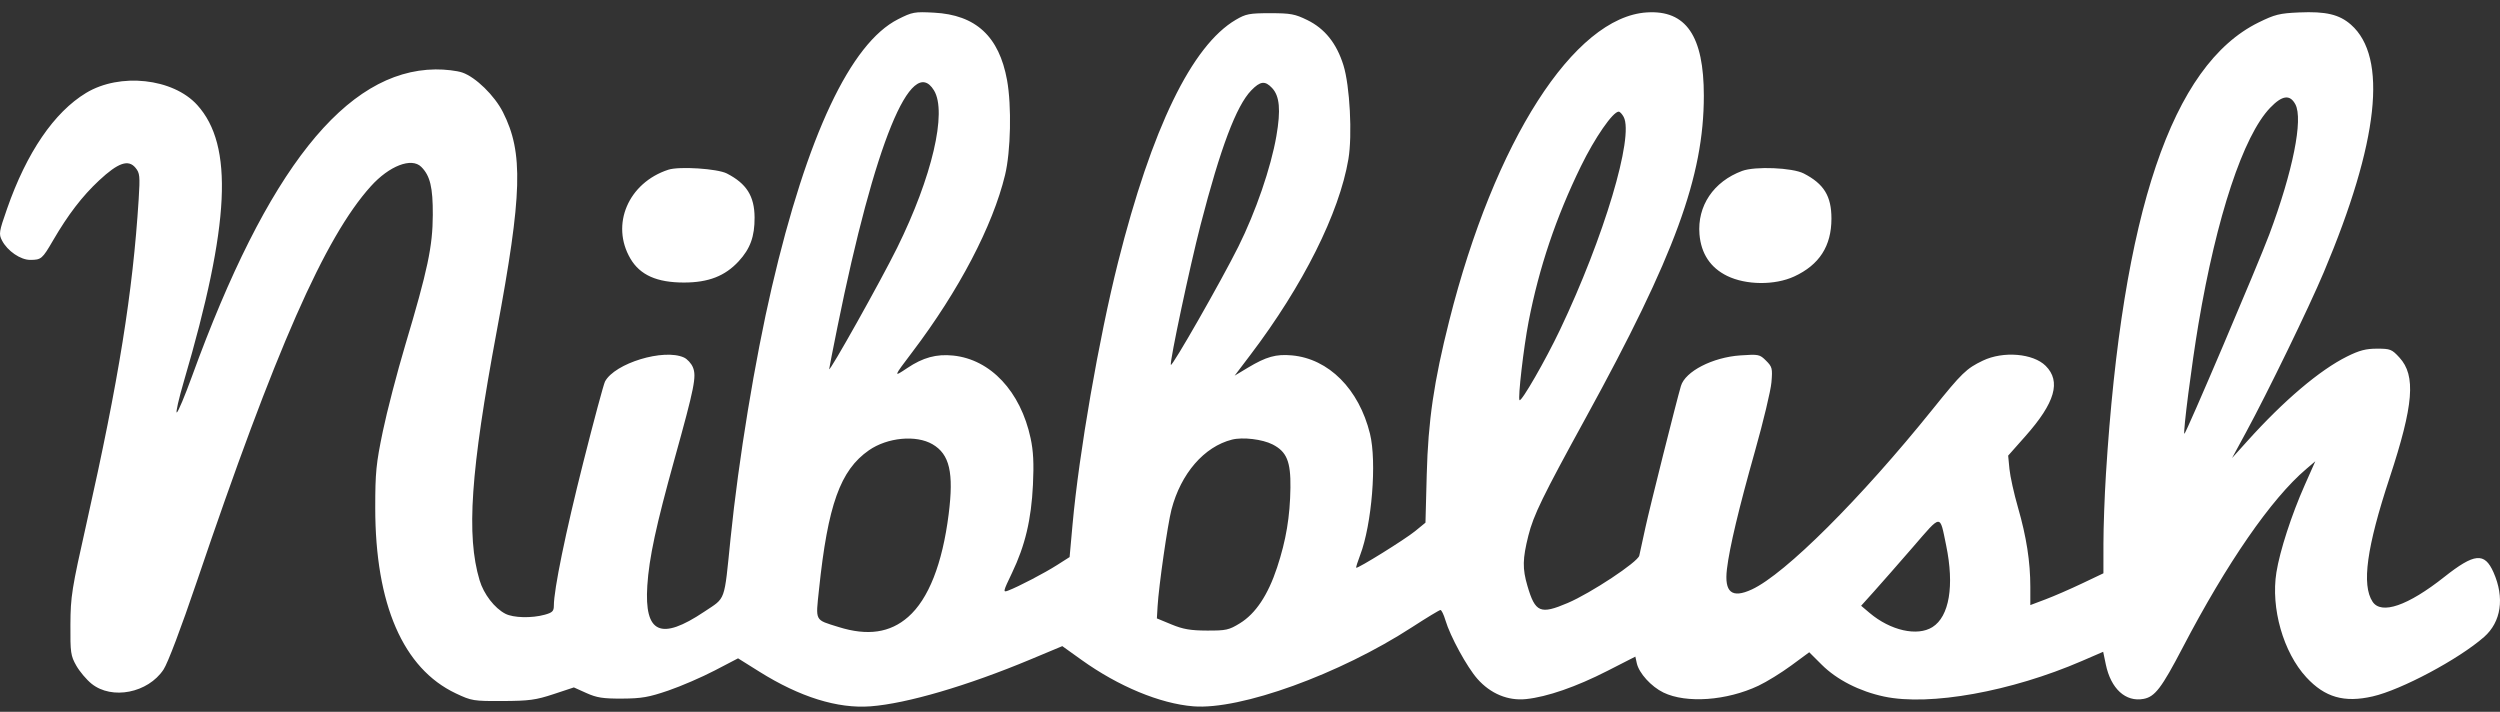<svg width="144" height="41" viewBox="0 0 144 41" fill="none" xmlns="http://www.w3.org/2000/svg">
<rect x="0" y="0" width="144" height="41" fill="#333333" stroke="none"/>
<g id="Nibblish">
<path id="Teal-Nibblish-Logo 1 (Traced)" fill-rule="evenodd" clip-rule="evenodd" d="M51.729 1.107C48.993 2.49 46.488 7.809 44.455 16.552C43.486 20.72 42.545 26.446 42.081 31.005C41.7 34.741 41.825 34.392 40.564 35.236C38.055 36.916 37.109 36.483 37.285 33.735C37.387 32.135 37.788 30.274 38.858 26.422C40.005 22.295 40.128 21.679 39.91 21.154C39.818 20.932 39.586 20.679 39.395 20.592C38.231 20.063 35.415 20.92 34.849 21.975C34.77 22.123 34.207 24.215 33.599 26.625C32.577 30.67 31.901 33.963 31.902 34.884C31.902 35.202 31.819 35.286 31.376 35.408C30.627 35.616 29.569 35.59 29.11 35.353C28.486 35.031 27.863 34.222 27.624 33.422C26.852 30.84 27.104 27.168 28.612 19.073C30.086 11.161 30.153 8.798 28.971 6.463C28.486 5.504 27.402 4.446 26.632 4.179C26.328 4.073 25.632 3.992 25.086 3.998C19.918 4.054 15.385 9.769 11.054 21.689C10.649 22.803 10.258 23.735 10.184 23.759C10.111 23.784 10.297 22.967 10.597 21.944C13.25 12.915 13.468 8.376 11.361 6.049C9.964 4.507 6.905 4.174 4.958 5.353C3.119 6.466 1.536 8.786 0.409 12.018C-0.06 13.36 -0.078 13.477 0.117 13.855C0.428 14.455 1.183 14.973 1.743 14.97C2.375 14.968 2.436 14.915 3.054 13.852C3.92 12.364 4.735 11.301 5.708 10.393C6.808 9.366 7.396 9.164 7.809 9.67C8.053 9.969 8.071 10.146 7.988 11.472C7.648 16.857 6.845 21.852 4.994 30.095C4.13 33.938 4.065 34.347 4.056 35.976C4.046 37.594 4.072 37.772 4.396 38.344C4.589 38.683 4.985 39.152 5.276 39.385C6.448 40.325 8.523 39.916 9.419 38.567C9.666 38.195 10.428 36.18 11.338 33.497C15.874 20.109 18.706 13.675 21.358 10.731C22.423 9.55 23.706 9.055 24.264 9.611C24.776 10.122 24.937 10.791 24.929 12.382C24.921 14.196 24.636 15.546 23.344 19.873C22.873 21.452 22.291 23.689 22.051 24.844C21.664 26.703 21.614 27.21 21.614 29.255C21.615 34.81 23.22 38.505 26.253 39.938C27.167 40.37 27.265 40.386 28.956 40.379C30.484 40.371 30.861 40.321 31.883 39.983L33.055 39.595L33.777 39.92C34.375 40.189 34.728 40.244 35.832 40.239C36.96 40.233 37.37 40.161 38.498 39.775C39.231 39.524 40.434 39.004 41.171 38.619L42.512 37.92L43.734 38.685C46.075 40.152 48.245 40.828 50.147 40.684C52.23 40.526 55.723 39.502 59.352 37.985L61.189 37.217L62.299 38.012C64.425 39.535 66.82 40.53 68.734 40.684C71.45 40.903 77.167 38.834 81.344 36.12C82.178 35.579 82.91 35.136 82.971 35.136C83.032 35.136 83.161 35.403 83.258 35.731C83.53 36.65 84.496 38.419 85.098 39.102C85.855 39.959 86.861 40.377 87.906 40.267C89.111 40.142 90.791 39.559 92.58 38.646L94.196 37.821L94.28 38.203C94.405 38.774 95.114 39.552 95.815 39.891C97.134 40.528 99.46 40.361 101.286 39.498C101.757 39.276 102.607 38.752 103.177 38.332L104.212 37.57L104.931 38.287C105.799 39.153 107.107 39.82 108.527 40.122C111.152 40.679 115.848 39.834 119.922 38.071L121.143 37.543L121.294 38.268C121.586 39.674 122.436 40.45 123.471 40.256C124.124 40.134 124.504 39.636 125.719 37.309C128.271 32.42 130.829 28.722 132.838 27.015L133.361 26.57L132.75 27.947C131.993 29.652 131.319 31.728 131.121 32.968C130.791 35.028 131.518 37.576 132.844 39.012C133.913 40.169 135.025 40.489 136.666 40.113C138.315 39.735 141.616 37.975 143.079 36.693C144.071 35.824 144.275 34.43 143.625 32.963C143.11 31.803 142.529 31.859 140.788 33.235C138.69 34.895 137.161 35.421 136.659 34.656C136.024 33.689 136.32 31.53 137.639 27.531C139.027 23.32 139.165 21.637 138.208 20.595C137.77 20.118 137.683 20.083 136.918 20.083C136.275 20.083 135.901 20.181 135.188 20.535C133.613 21.318 131.55 23.068 129.448 25.404L128.566 26.384L129.364 24.914C130.627 22.587 132.983 17.738 133.854 15.673C137.016 8.177 137.549 3.291 135.412 1.418C134.741 0.831 133.971 0.649 132.436 0.716C131.296 0.766 131.035 0.831 130.084 1.299C125.106 3.754 122.248 12.217 121.303 27.294C121.223 28.565 121.158 30.374 121.158 31.313L121.157 33.022L119.929 33.606C119.254 33.928 118.307 34.34 117.824 34.522L116.947 34.853V33.814C116.947 32.359 116.725 30.928 116.237 29.236C116.007 28.438 115.785 27.438 115.744 27.014L115.67 26.244L116.663 25.124C118.374 23.195 118.727 21.968 117.831 21.073C117.11 20.354 115.383 20.21 114.211 20.773C113.265 21.226 113.007 21.475 111.331 23.559C107.175 28.726 102.822 33.065 100.905 33.952C99.754 34.485 99.31 34.12 99.472 32.773C99.621 31.527 100.153 29.293 101.093 25.964C101.571 24.27 101.995 22.495 102.035 22.02C102.103 21.22 102.08 21.129 101.726 20.776C101.359 20.41 101.301 20.398 100.242 20.471C98.648 20.58 97.068 21.393 96.821 22.233C96.563 23.109 95.011 29.294 94.778 30.375C94.62 31.107 94.461 31.84 94.423 32.004C94.34 32.373 91.63 34.166 90.3 34.732C88.718 35.406 88.429 35.283 87.979 33.745C87.688 32.749 87.699 32.192 88.034 30.852C88.331 29.669 88.843 28.618 91.351 24.046C96.47 14.713 98.14 10.158 98.141 5.516C98.143 2.071 97.117 0.571 94.858 0.715C90.666 0.981 86.084 8.128 83.478 18.468C82.59 21.989 82.261 24.236 82.18 27.335L82.107 30.106L81.509 30.595C80.928 31.07 78.186 32.774 78.115 32.703C78.096 32.684 78.2 32.355 78.346 31.971C79.019 30.202 79.31 26.608 78.911 24.984C78.279 22.414 76.533 20.661 74.412 20.47C73.498 20.387 72.935 20.545 71.877 21.18L71.115 21.638L72.023 20.441C75.055 16.444 77.144 12.272 77.668 9.166C77.901 7.782 77.751 4.938 77.382 3.757C76.988 2.497 76.312 1.651 75.304 1.157C74.588 0.806 74.341 0.76 73.162 0.76C71.964 0.76 71.763 0.799 71.181 1.141C68.653 2.623 66.341 7.385 64.398 15.113C63.295 19.5 62.151 26.095 61.778 30.216L61.609 32.087L60.895 32.542C60.163 33.009 58.661 33.793 58.074 34.016C57.759 34.136 57.768 34.092 58.295 32.993C59.048 31.421 59.401 29.932 59.498 27.924C59.557 26.686 59.522 25.981 59.363 25.242C58.785 22.544 57.056 20.7 54.899 20.48C53.939 20.381 53.159 20.594 52.258 21.2C51.443 21.746 51.448 21.73 52.556 20.269C55.231 16.741 57.184 13.011 57.891 10.081C58.22 8.721 58.275 6.095 58.007 4.619C57.548 2.094 56.208 0.856 53.796 0.729C52.673 0.669 52.551 0.692 51.729 1.107ZM53.797 5.206C54.562 6.459 53.688 10.195 51.675 14.273C50.748 16.152 47.761 21.484 47.761 21.26C47.761 21.217 47.977 20.115 48.241 18.812C50.378 8.263 52.496 3.077 53.797 5.206ZM73.271 5.068C73.708 5.532 73.78 6.329 73.52 7.834C73.205 9.654 72.332 12.195 71.332 14.202C70.344 16.185 67.495 21.174 67.44 21.016C67.371 20.817 68.529 15.373 69.156 12.942C70.3 8.513 71.212 6.094 72.073 5.206C72.595 4.669 72.866 4.638 73.271 5.068ZM132.214 6.011C132.671 6.868 132.07 9.869 130.712 13.502C130.065 15.231 125.882 25.054 125.818 24.991C125.736 24.909 126.239 20.993 126.629 18.673C127.676 12.461 129.215 7.818 130.763 6.206C131.456 5.485 131.9 5.425 132.214 6.011ZM93.523 6.734C94.127 7.86 92.389 13.674 89.858 18.993C89.024 20.747 87.636 23.16 87.525 23.049C87.421 22.945 87.758 20.025 88.047 18.528C88.648 15.421 89.624 12.52 91.062 9.574C91.862 7.935 92.902 6.431 93.237 6.431C93.305 6.431 93.434 6.568 93.523 6.734ZM38.498 9.775C36.19 10.527 35.161 12.937 36.312 14.897C36.868 15.843 37.836 16.275 39.399 16.274C40.806 16.273 41.76 15.902 42.547 15.05C43.216 14.325 43.471 13.622 43.464 12.522C43.455 11.294 43.002 10.576 41.867 9.992C41.325 9.713 39.123 9.571 38.498 9.775ZM100.348 9.845C98.7 10.456 97.754 11.862 97.89 13.498C97.983 14.612 98.523 15.424 99.484 15.893C100.576 16.426 102.228 16.44 103.346 15.925C104.794 15.257 105.491 14.175 105.491 12.592C105.491 11.294 105.059 10.591 103.896 9.992C103.243 9.656 101.097 9.567 100.348 9.845ZM53.71 25.588C54.7 26.164 54.945 27.222 54.643 29.619C54.282 32.479 53.483 34.507 52.311 35.535C51.267 36.452 49.973 36.64 48.302 36.116C46.908 35.68 46.98 35.817 47.174 33.961C47.684 29.084 48.4 27.083 50.047 25.938C51.112 25.197 52.767 25.039 53.71 25.588ZM73.302 25.6C74.116 26.017 74.35 26.584 74.329 28.094C74.305 29.764 74.08 31.112 73.561 32.685C73.037 34.275 72.324 35.346 71.418 35.901C70.787 36.289 70.622 36.325 69.523 36.321C68.569 36.317 68.146 36.244 67.478 35.968L66.636 35.62L66.677 34.923C66.745 33.754 67.256 30.2 67.477 29.35C68.02 27.273 69.357 25.728 70.963 25.322C71.582 25.165 72.717 25.3 73.302 25.6ZM112.098 31.412C112.579 33.734 112.281 35.51 111.307 36.122C110.436 36.669 108.889 36.32 107.689 35.305L107.201 34.892L107.942 34.069C108.349 33.616 109.355 32.469 110.177 31.521C111.858 29.581 111.721 29.589 112.098 31.412Z" fill="white"/>
</g>
</svg>
